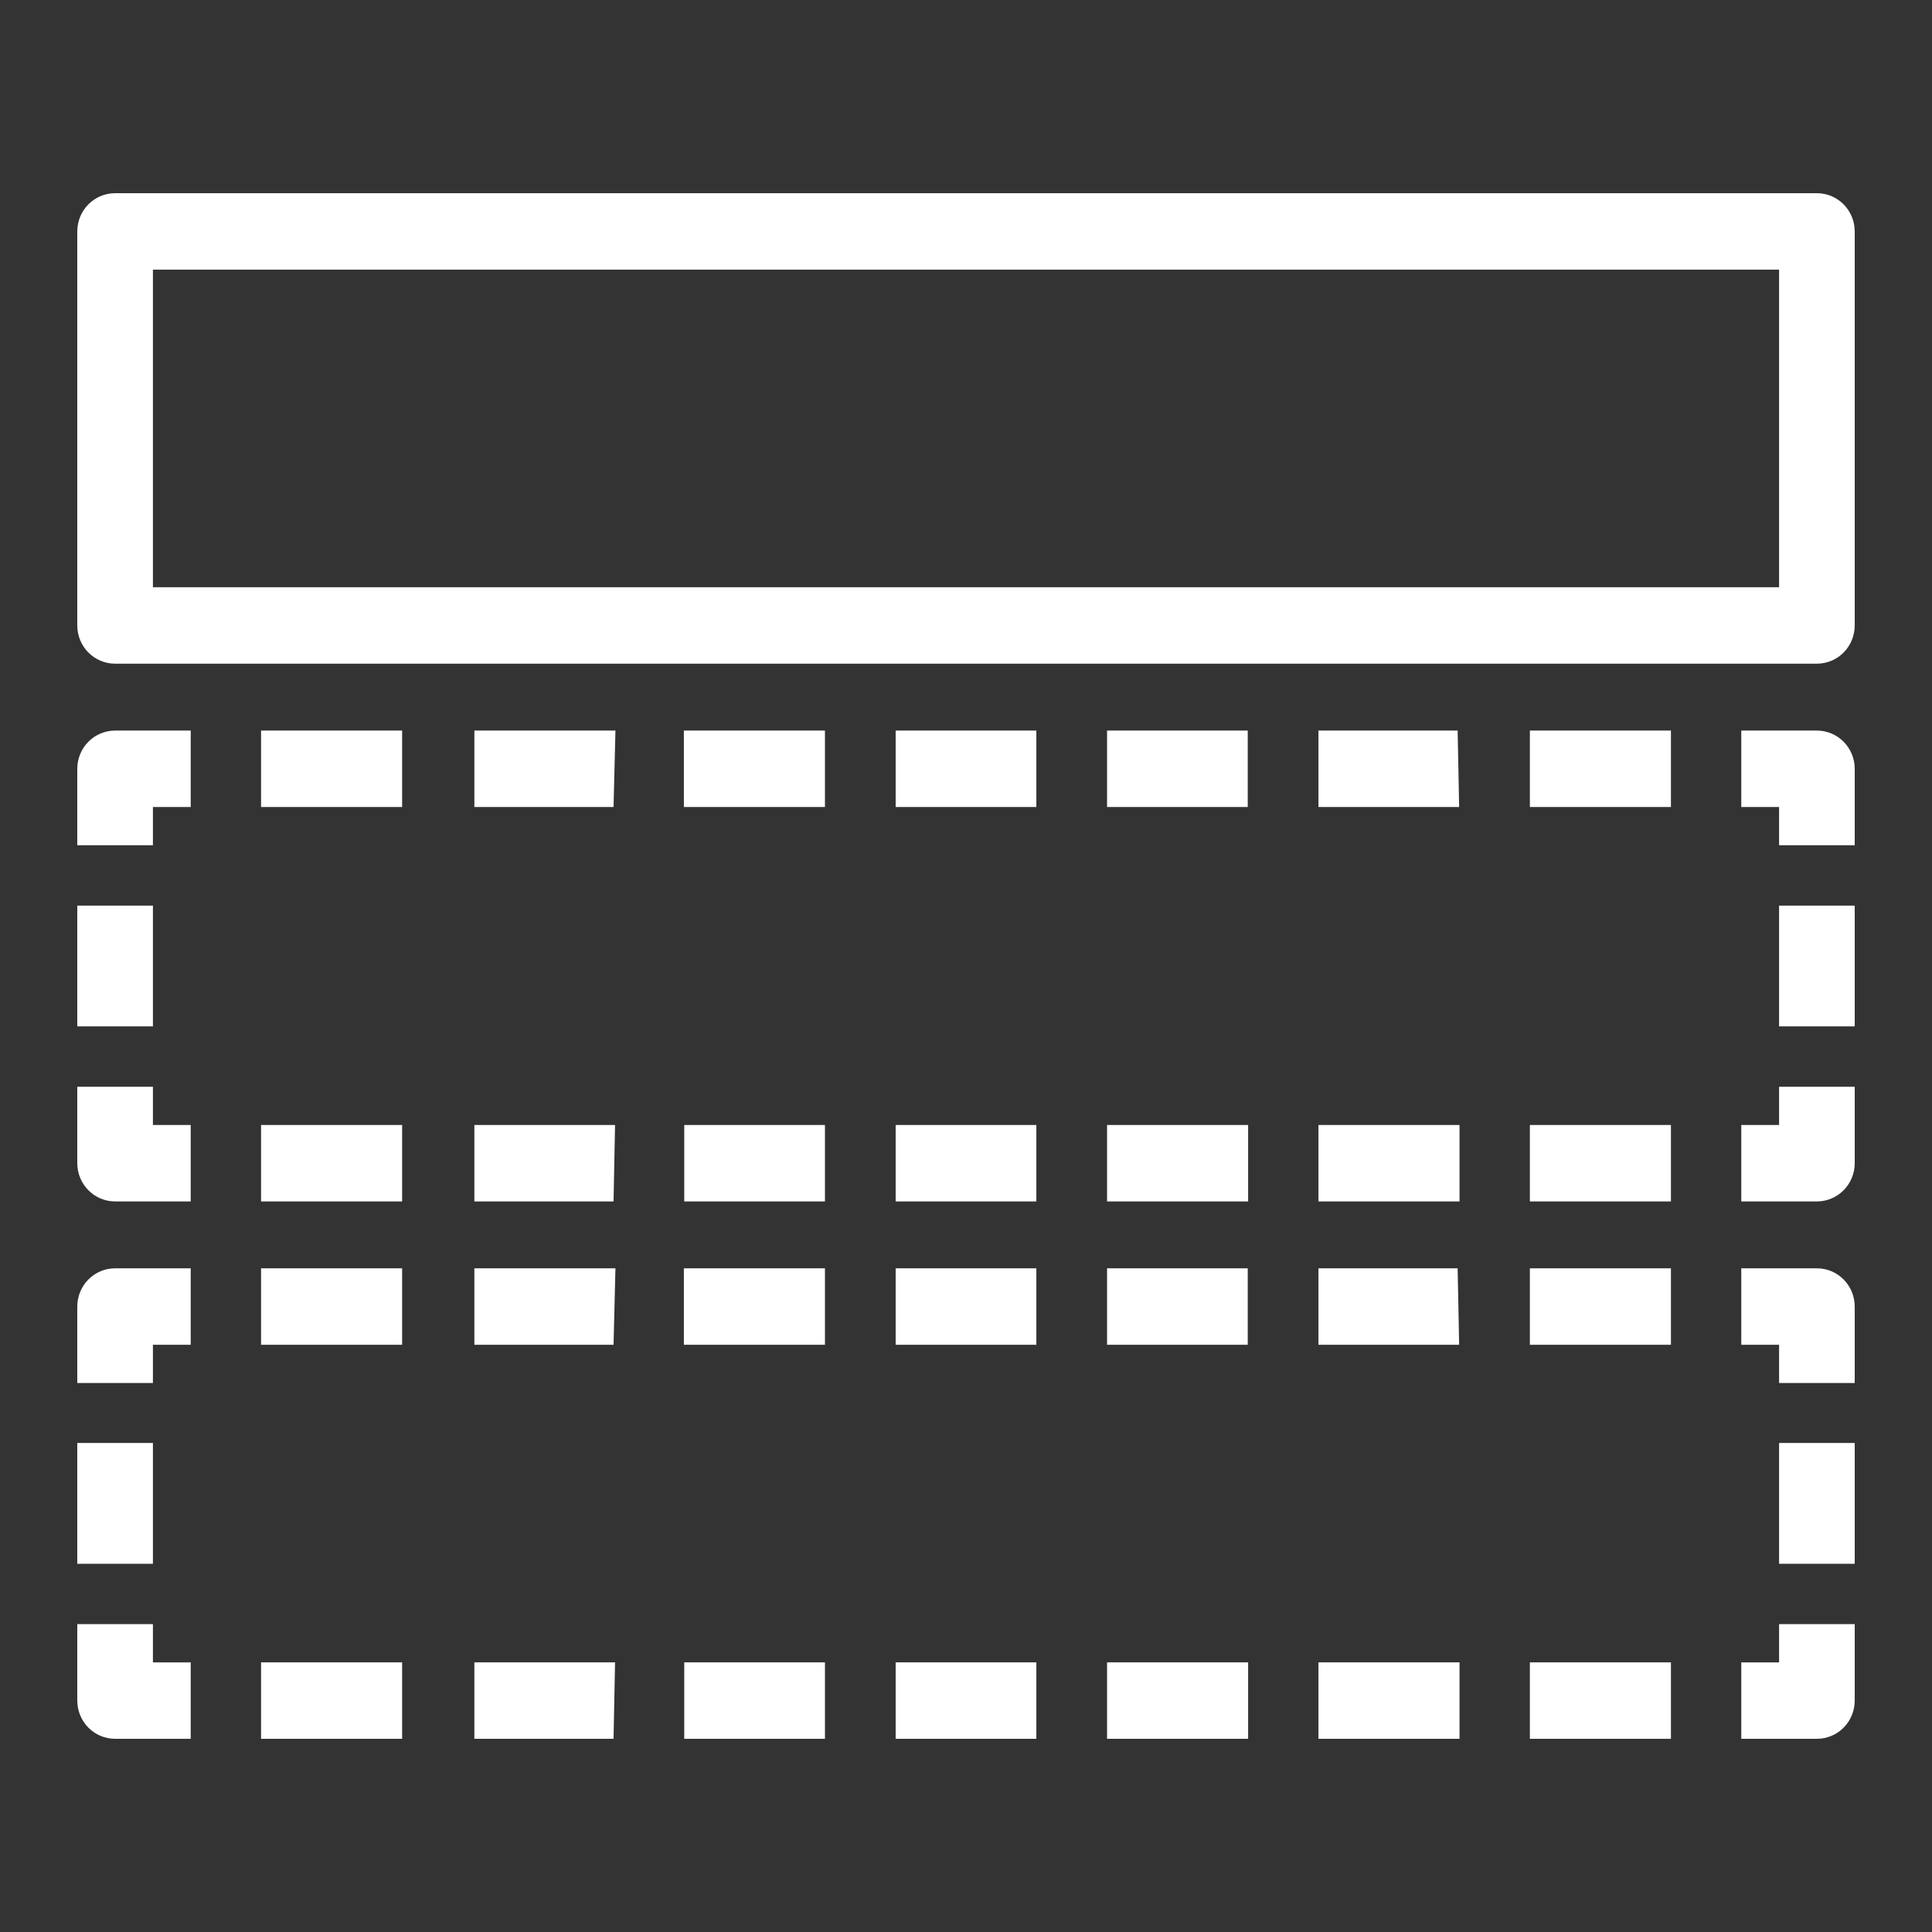 <svg width="100" height="100" viewBox="0 0 100 100" fill="none" xmlns="http://www.w3.org/2000/svg">
<rect x="0" y="0" width="100" height="100" fill="#333333" stroke="none"/>
<path fill-rule="evenodd" clip-rule="evenodd" d="M94.043 34.352H5.957C5.438 34.352 4.94 34.144 4.573 33.773C4.206 33.402 4 32.899 4 32.374V11.978C4 11.454 4.206 10.95 4.573 10.579C4.94 10.208 5.438 10 5.957 10H94.043C94.562 10 95.06 10.208 95.427 10.579C95.794 10.95 96 11.454 96 11.978V32.374C96 32.899 95.794 33.402 95.427 33.773C95.06 34.144 94.562 34.352 94.043 34.352ZM7.915 30.396H92.085V13.957H7.915V30.396ZM90.128 58.23H92.085V56.251H96V60.208C96 60.732 95.794 61.236 95.427 61.606C95.06 61.977 94.562 62.186 94.043 62.186H90.128V58.23ZM79.186 62.186H86.487V58.23H79.186V62.186ZM68.243 62.186H75.545V58.23H68.243V62.186ZM57.301 62.186H64.603V58.23H57.301V62.186ZM46.359 62.186H53.641V58.23H46.359V62.186ZM35.417 62.186H42.699V58.23H35.417V62.186ZM24.553 62.186H31.757L31.835 58.23H24.553V62.186ZM13.513 62.186H20.814V58.23H13.513V62.186ZM5.957 62.186C5.438 62.186 4.94 61.977 4.573 61.606C4.206 61.236 4 60.732 4 60.208V56.251H7.915V58.23H9.872V62.186H5.957ZM4 46.874H7.915V53.126H4V46.874ZM7.915 43.749H4V39.792C4 39.268 4.206 38.764 4.573 38.394C4.94 38.023 5.438 37.814 5.957 37.814H9.872V41.771H7.915V43.749ZM79.186 41.771H86.487V37.814H79.186V41.771ZM68.243 41.771H75.525L75.447 37.814H68.243V41.771ZM57.301 41.771H64.583V37.814H57.301V41.771ZM46.359 41.771H53.641V37.814H46.359V41.771ZM35.397 41.771H42.699V37.814H35.397V41.771ZM24.553 41.771H31.757L31.855 37.814H24.553V41.771ZM13.513 41.771H20.814V37.814H13.513V41.771ZM96 43.749H92.085V41.771H90.128V37.814H94.043C94.562 37.814 95.06 38.023 95.427 38.394C95.794 38.764 96 39.268 96 39.792V43.749ZM92.085 46.874H96V53.126H92.085V46.874ZM90.128 86.044H92.085V84.065H96V88.022C96 88.546 95.794 89.05 95.427 89.421C95.06 89.792 94.562 90 94.043 90H90.128V86.044ZM79.186 90H86.487V86.043H79.186V90ZM68.243 90H75.545V86.043H68.243V90ZM57.301 90H64.603V86.043H57.301V90ZM46.359 90H53.641V86.043H46.359V90ZM35.417 90H42.699V86.043H35.417V90ZM24.553 90H31.757L31.835 86.043H24.553V90ZM13.513 90H20.814V86.043H13.513V90ZM5.957 90C5.438 90 4.94 89.792 4.573 89.421C4.206 89.05 4 88.546 4 88.022V84.065H7.915V86.044H9.872V90H5.957ZM4 74.688H7.915V80.94H4V74.688ZM7.915 71.583H4V67.626C4 67.102 4.206 66.598 4.573 66.227C4.94 65.856 5.438 65.648 5.957 65.648H9.872V69.605H7.915V71.583ZM79.186 69.605H86.487V65.648H79.186V69.605ZM68.243 69.605H75.525L75.447 65.648H68.243V69.605ZM57.301 69.605H64.583V65.648H57.301V69.605ZM46.359 69.605H53.641V65.648H46.359V69.605ZM35.397 69.605H42.699V65.648H35.397V69.605ZM24.553 69.605H31.757L31.855 65.648H24.553V69.605ZM13.513 69.605H20.814V65.648H13.513V69.605ZM96 71.583H92.085V69.605H90.128V65.648H94.043C94.562 65.648 95.06 65.856 95.427 66.227C95.794 66.598 96 67.102 96 67.626V71.583ZM92.085 74.688H96V80.94H92.085V74.688Z" fill="white"/>
</svg>
